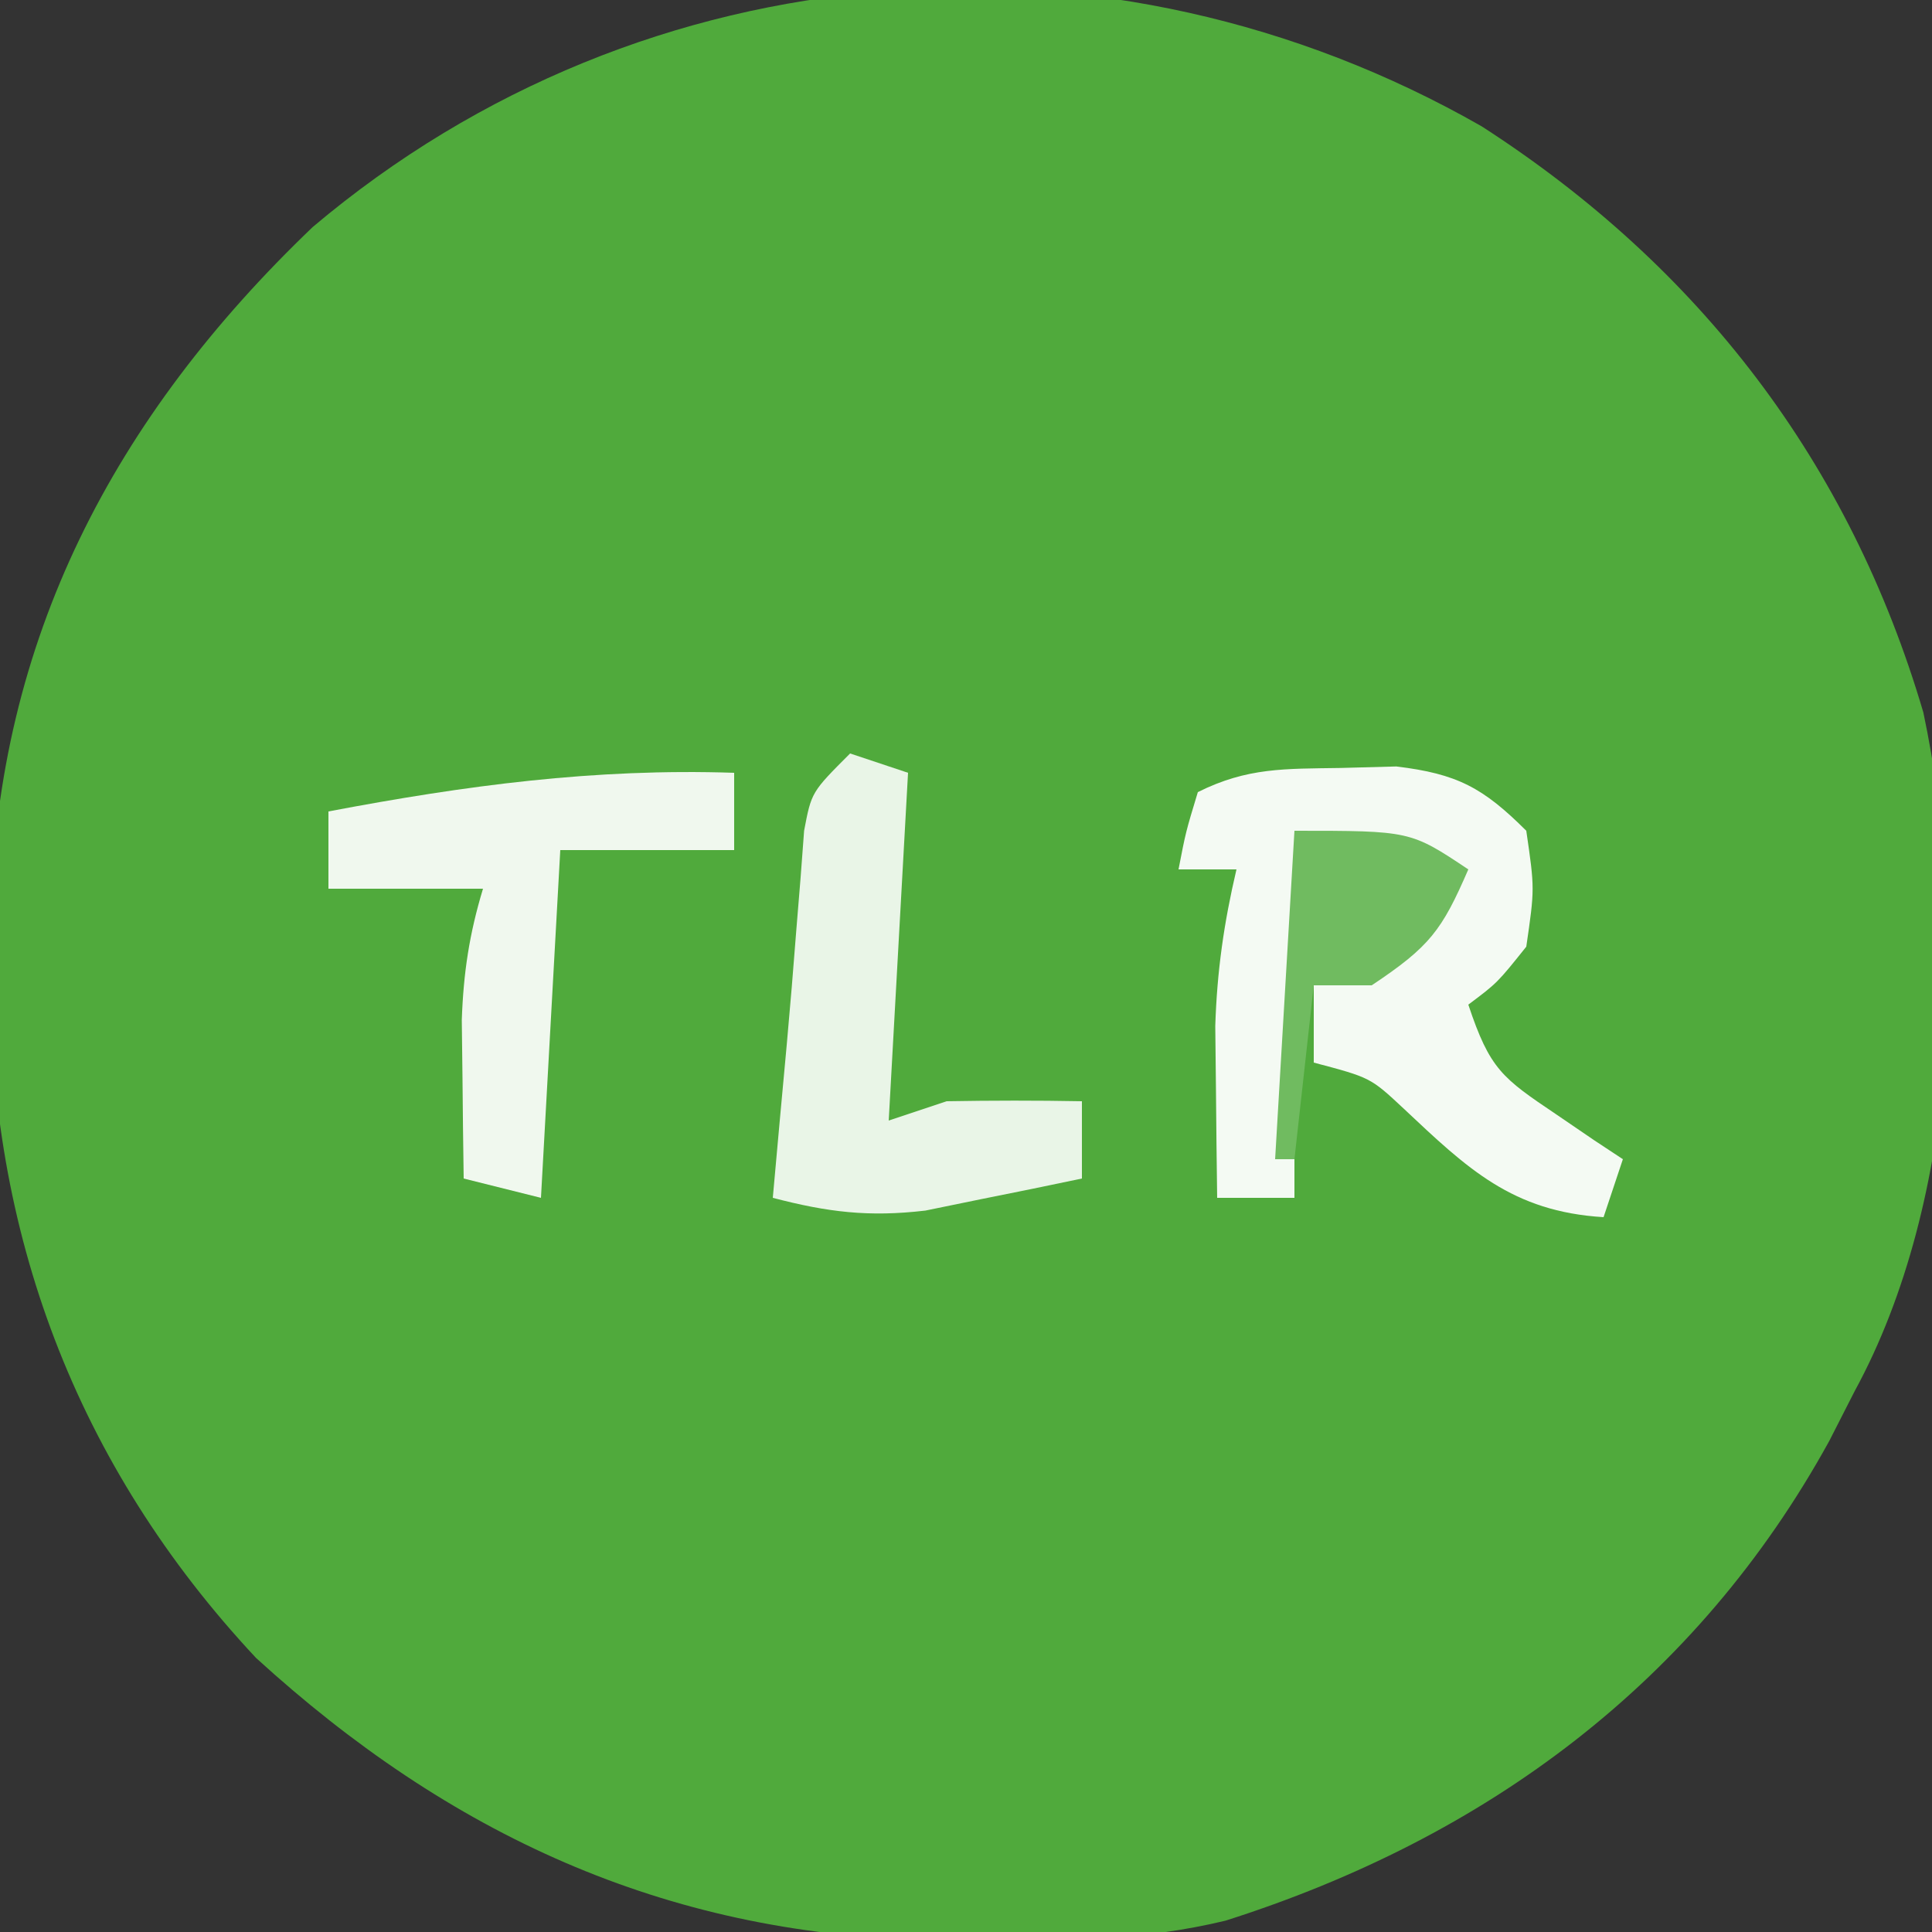 <?xml version="1.0" encoding="UTF-8"?>
<svg version="1.1" xmlns="http://www.w3.org/2000/svg" width="100" height="100">
<rect width="100%" height="100%" fill="#333333" stroke="none"/>
<path d="M0 0 C11.291 7.274 19.052 17.403 22.862 30.34 C25.186 41.376 24.727 55.517 19.309 65.461 C18.655 66.743 18.655 66.743 17.988 68.051 C11.128 80.516 0.257 88.577 -13.258 92.874 C-17.499 93.897 -21.659 93.949 -26.004 93.898 C-26.927 93.89 -27.85 93.882 -28.8 93.873 C-42.318 93.539 -53.447 88.4 -63.441 79.273 C-72.783 69.28 -77.284 57.188 -77.191 43.711 C-77.186 42.744 -77.18 41.778 -77.174 40.782 C-76.82 26.53 -70.79 15.051 -60.504 5.211 C-43.281 -9.333 -19.278 -11.024 0 0 Z " fill="#50AA3C" transform="translate(76.691,6.539)"/>
<path d="M0 0 C0.956 -0.026 1.913 -0.052 2.898 -0.078 C6.053 0.302 7.39 1.02 9.625 3.25 C10.062 6.25 10.062 6.25 9.625 9.25 C8.125 11.125 8.125 11.125 6.625 12.25 C7.742 15.6 8.372 16.043 11.188 17.938 C11.828 18.374 12.469 18.811 13.129 19.262 C13.623 19.588 14.116 19.914 14.625 20.25 C14.295 21.24 13.965 22.23 13.625 23.25 C8.892 22.963 6.576 20.733 3.273 17.625 C1.56 16.026 1.56 16.026 -1.375 15.25 C-1.375 13.93 -1.375 12.61 -1.375 11.25 C-0.406 10.817 0.564 10.384 1.562 9.938 C4.902 8.549 4.902 8.549 5.625 5.25 C2.985 4.59 0.345 3.93 -2.375 3.25 C-2.375 9.52 -2.375 15.79 -2.375 22.25 C-3.695 22.25 -5.015 22.25 -6.375 22.25 C-6.402 20.354 -6.421 18.458 -6.438 16.562 C-6.449 15.507 -6.461 14.451 -6.473 13.363 C-6.384 10.526 -6.024 8.006 -5.375 5.25 C-6.365 5.25 -7.355 5.25 -8.375 5.25 C-8 3.312 -8 3.312 -7.375 1.25 C-4.809 -0.033 -2.865 0.046 0 0 Z " fill="#F4FAF3" transform="translate(69.375,39.75)"/>
<path d="M0 0 C0.99 0.33 1.98 0.66 3 1 C2.67 6.94 2.34 12.88 2 19 C2.99 18.67 3.98 18.34 5 18 C7.333 17.96 9.667 17.956 12 18 C12 19.32 12 20.64 12 22 C10.273 22.366 8.543 22.717 6.812 23.062 C5.368 23.358 5.368 23.358 3.895 23.66 C0.964 24.004 -1.163 23.742 -4 23 C-3.765 20.368 -3.526 17.737 -3.281 15.105 C-3.1 13.109 -2.933 11.112 -2.781 9.113 C-2.709 8.23 -2.637 7.347 -2.562 6.438 C-2.502 5.632 -2.441 4.826 -2.379 3.996 C-2 2 -2 2 0 0 Z " fill="#E9F5E7" transform="translate(44,39)"/>
<path d="M0 0 C0 1.32 0 2.64 0 4 C-2.97 4 -5.94 4 -9 4 C-9.33 9.94 -9.66 15.88 -10 22 C-11.32 21.67 -12.64 21.34 -14 21 C-14.027 19.25 -14.046 17.5 -14.062 15.75 C-14.074 14.775 -14.086 13.801 -14.098 12.797 C-14.012 10.342 -13.707 8.338 -13 6 C-15.64 6 -18.28 6 -21 6 C-21 4.68 -21 3.36 -21 2 C-13.903 0.655 -7.227 -0.241 0 0 Z " fill="#F0F8EE" transform="translate(38,40)"/>
<path d="M0 0 C6 0 6 0 9 2 C7.63 5.161 7.011 5.993 4 8 C3.01 8 2.02 8 1 8 C0.67 10.97 0.34 13.94 0 17 C-0.33 17 -0.66 17 -1 17 C-0.67 11.39 -0.34 5.78 0 0 Z " fill="#70BB60" transform="translate(67,43)"/>
</svg>
